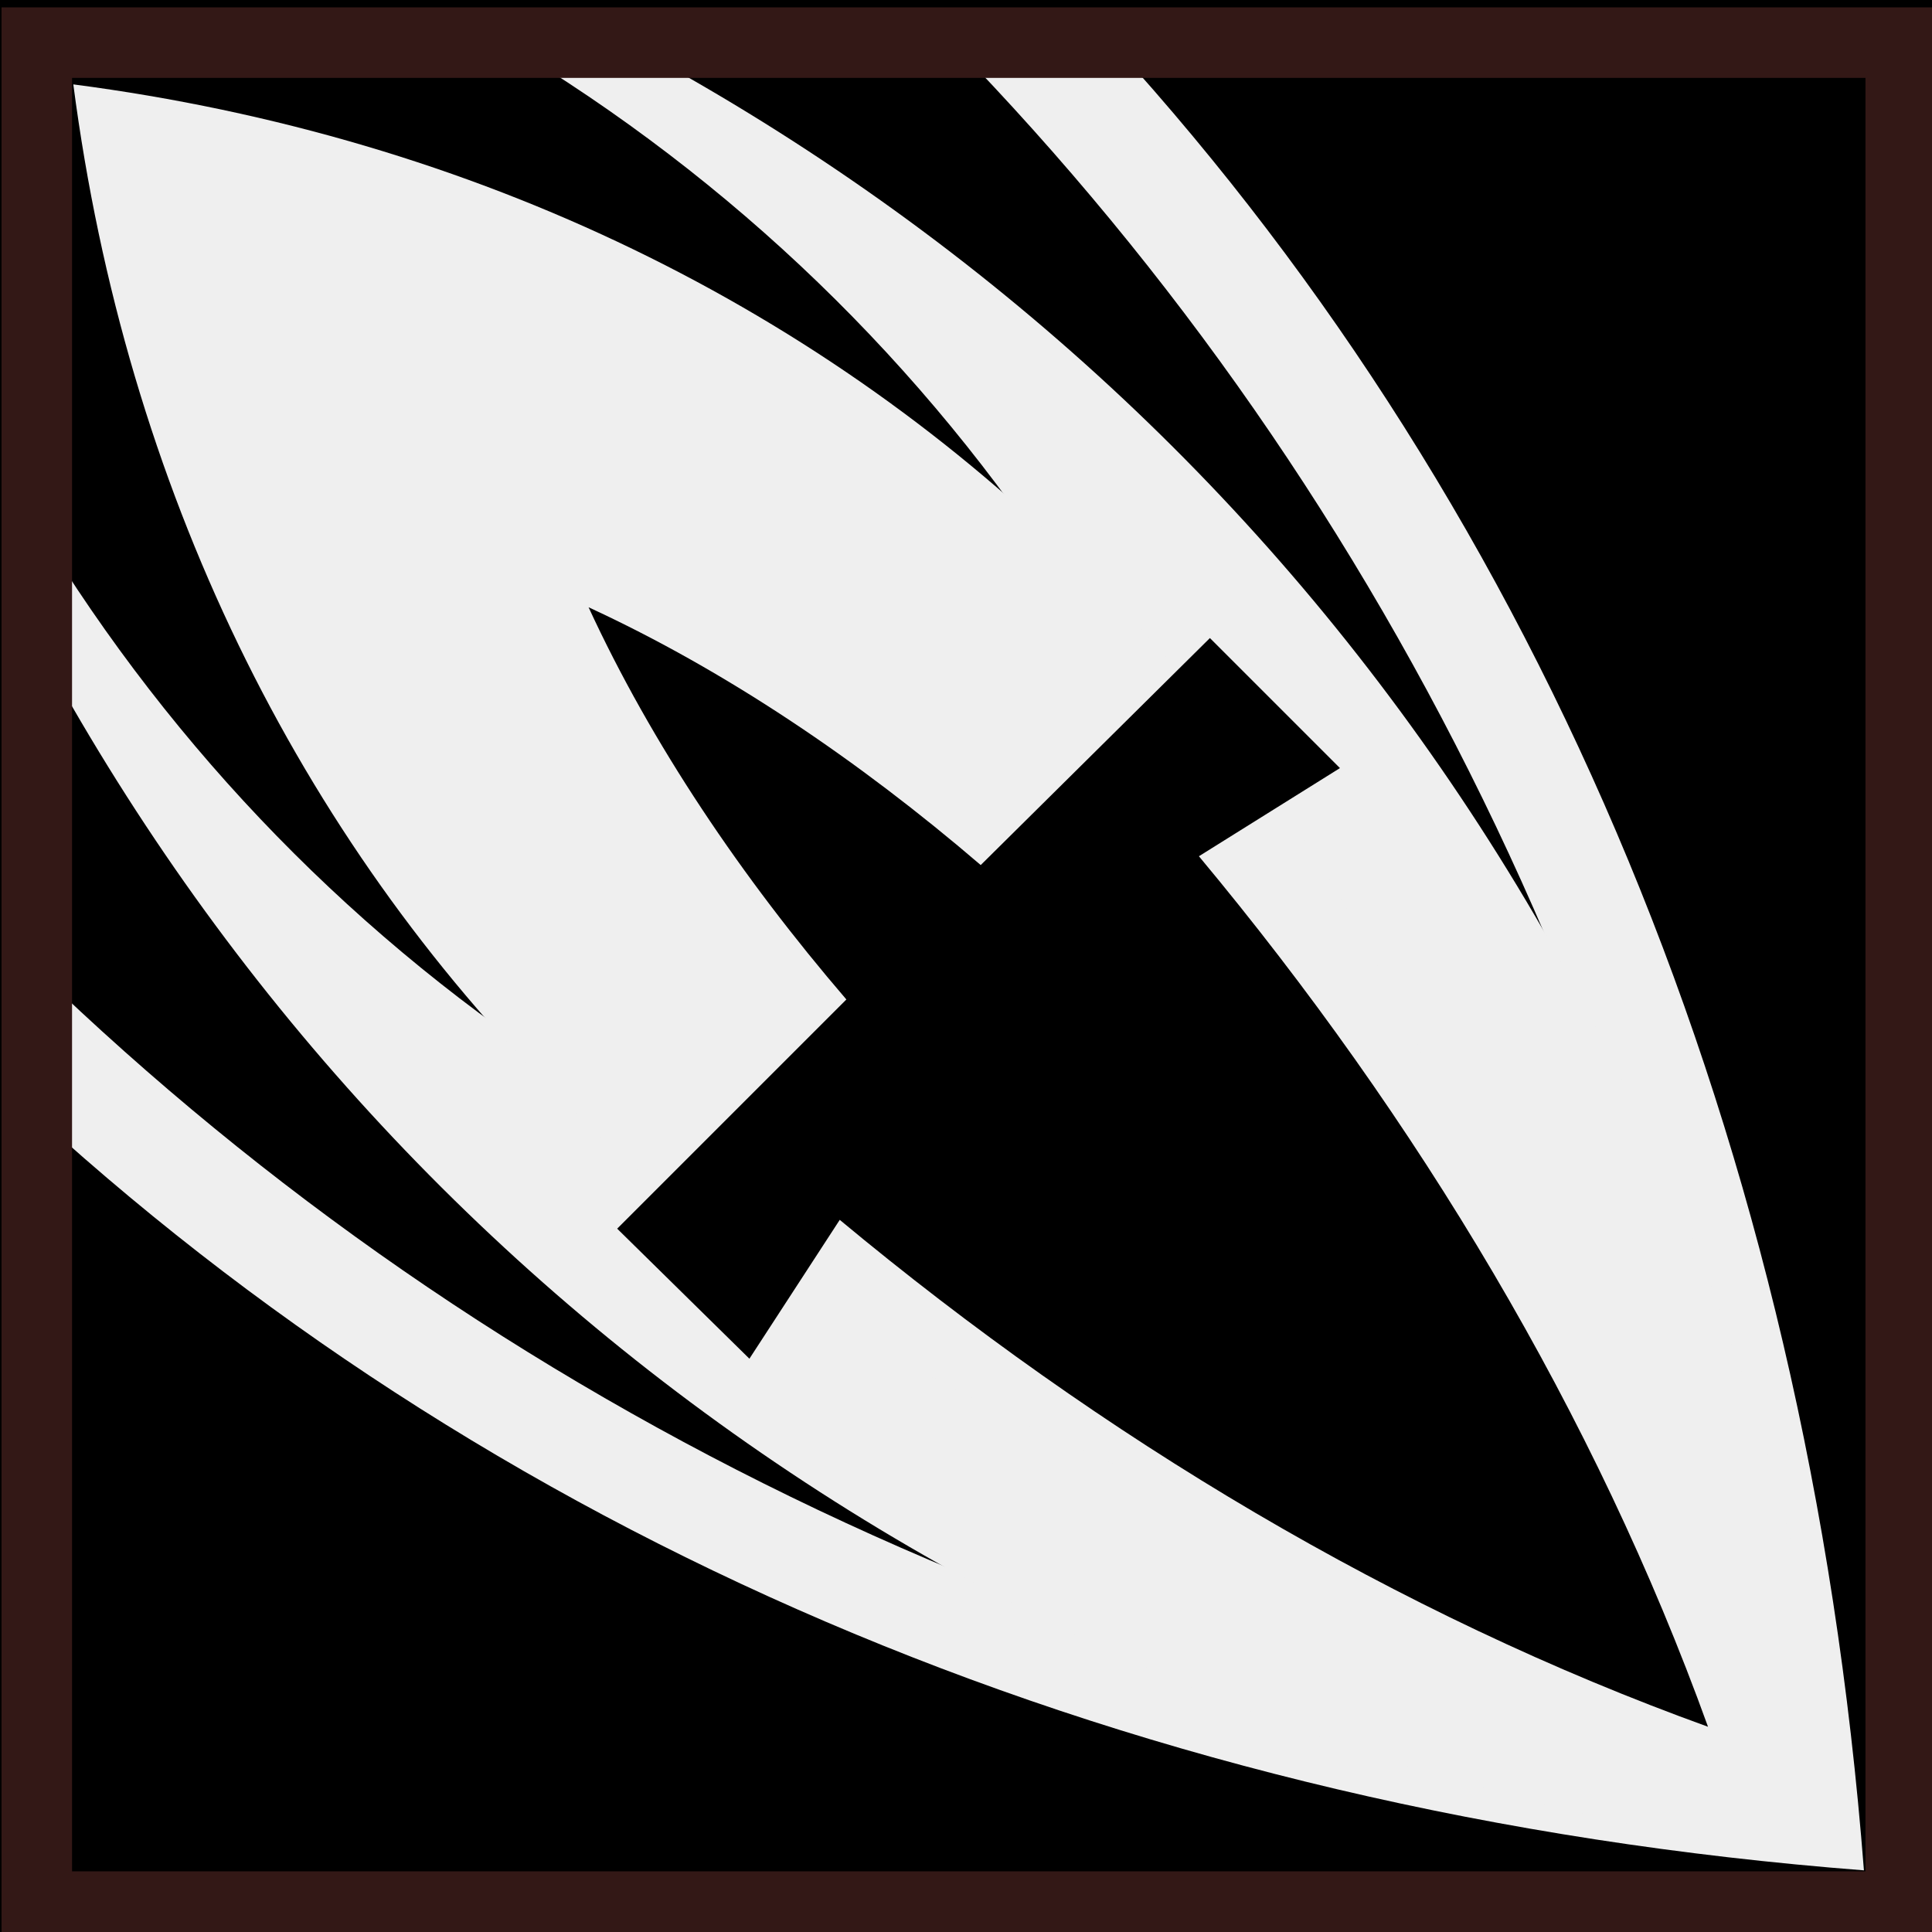 <svg viewBox="0 0 512 512" xmlns="http://www.w3.org/2000/svg">
<path d="m0,0h512v512h-512z"/>
<g transform="matrix(18.689,0,0,18.689,-9085.74,-42186.015)">
<path d="m486.719,2273.128c6.661,6.064 15.508,9.856 25.866,10.658-.802-10.358-4.564-19.205-10.627-25.866l-15.052.161z" fill="#efefef"/>
<path d="m486.688,2257.875v8.219c4.923,9.327 13.984,15.677 25.312,17.156-1.486-11.378-7.887-20.466-17.281-25.375h-8.031z" fill="#efefef"/>
<path d="m486.688,2257.875v13.156c6.413,6.202 14.875,10.317 24.656,11.594-1.284-9.829-5.435-18.326-11.688-24.75h-12.969z"/>
<path d="m486.688,2257.875v8.531c5.062,9.397 14.272,15.783 25.75,17.281-1.505-11.528-7.942-20.765-17.406-25.812h-8.344z" fill="#efefef"/>
<path d="m486.688,2257.875v6.861c3.873,6.389 10.448,10.705 18.533,11.761-1.064-8.147-5.439-14.761-11.91-18.622h-6.623z"/>
<path d="m487.194,2258.461c1.496,11.457 9.796,19.758 21.254,21.254-1.496-11.457-9.796-19.758-21.254-21.254z" fill="#efefef"/>
<path d="m494.5,2265.875c.896,1.942 2.171,3.832 3.656,5.562l-3.25,3.25 1.875,1.844 1.281-1.969c3.717,3.091 7.9,5.595 12.312,7.188-1.597-4.426-4.115-8.618-7.219-12.344l2-1.25-1.844-1.844-3.25,3.219c-1.731-1.485-3.621-2.761-5.562-3.656z"/>
<path d="m486.676,2257.869h26.431v26.431h-26.431z" fill="none" stroke="#331816"/>
</g>
</svg>
